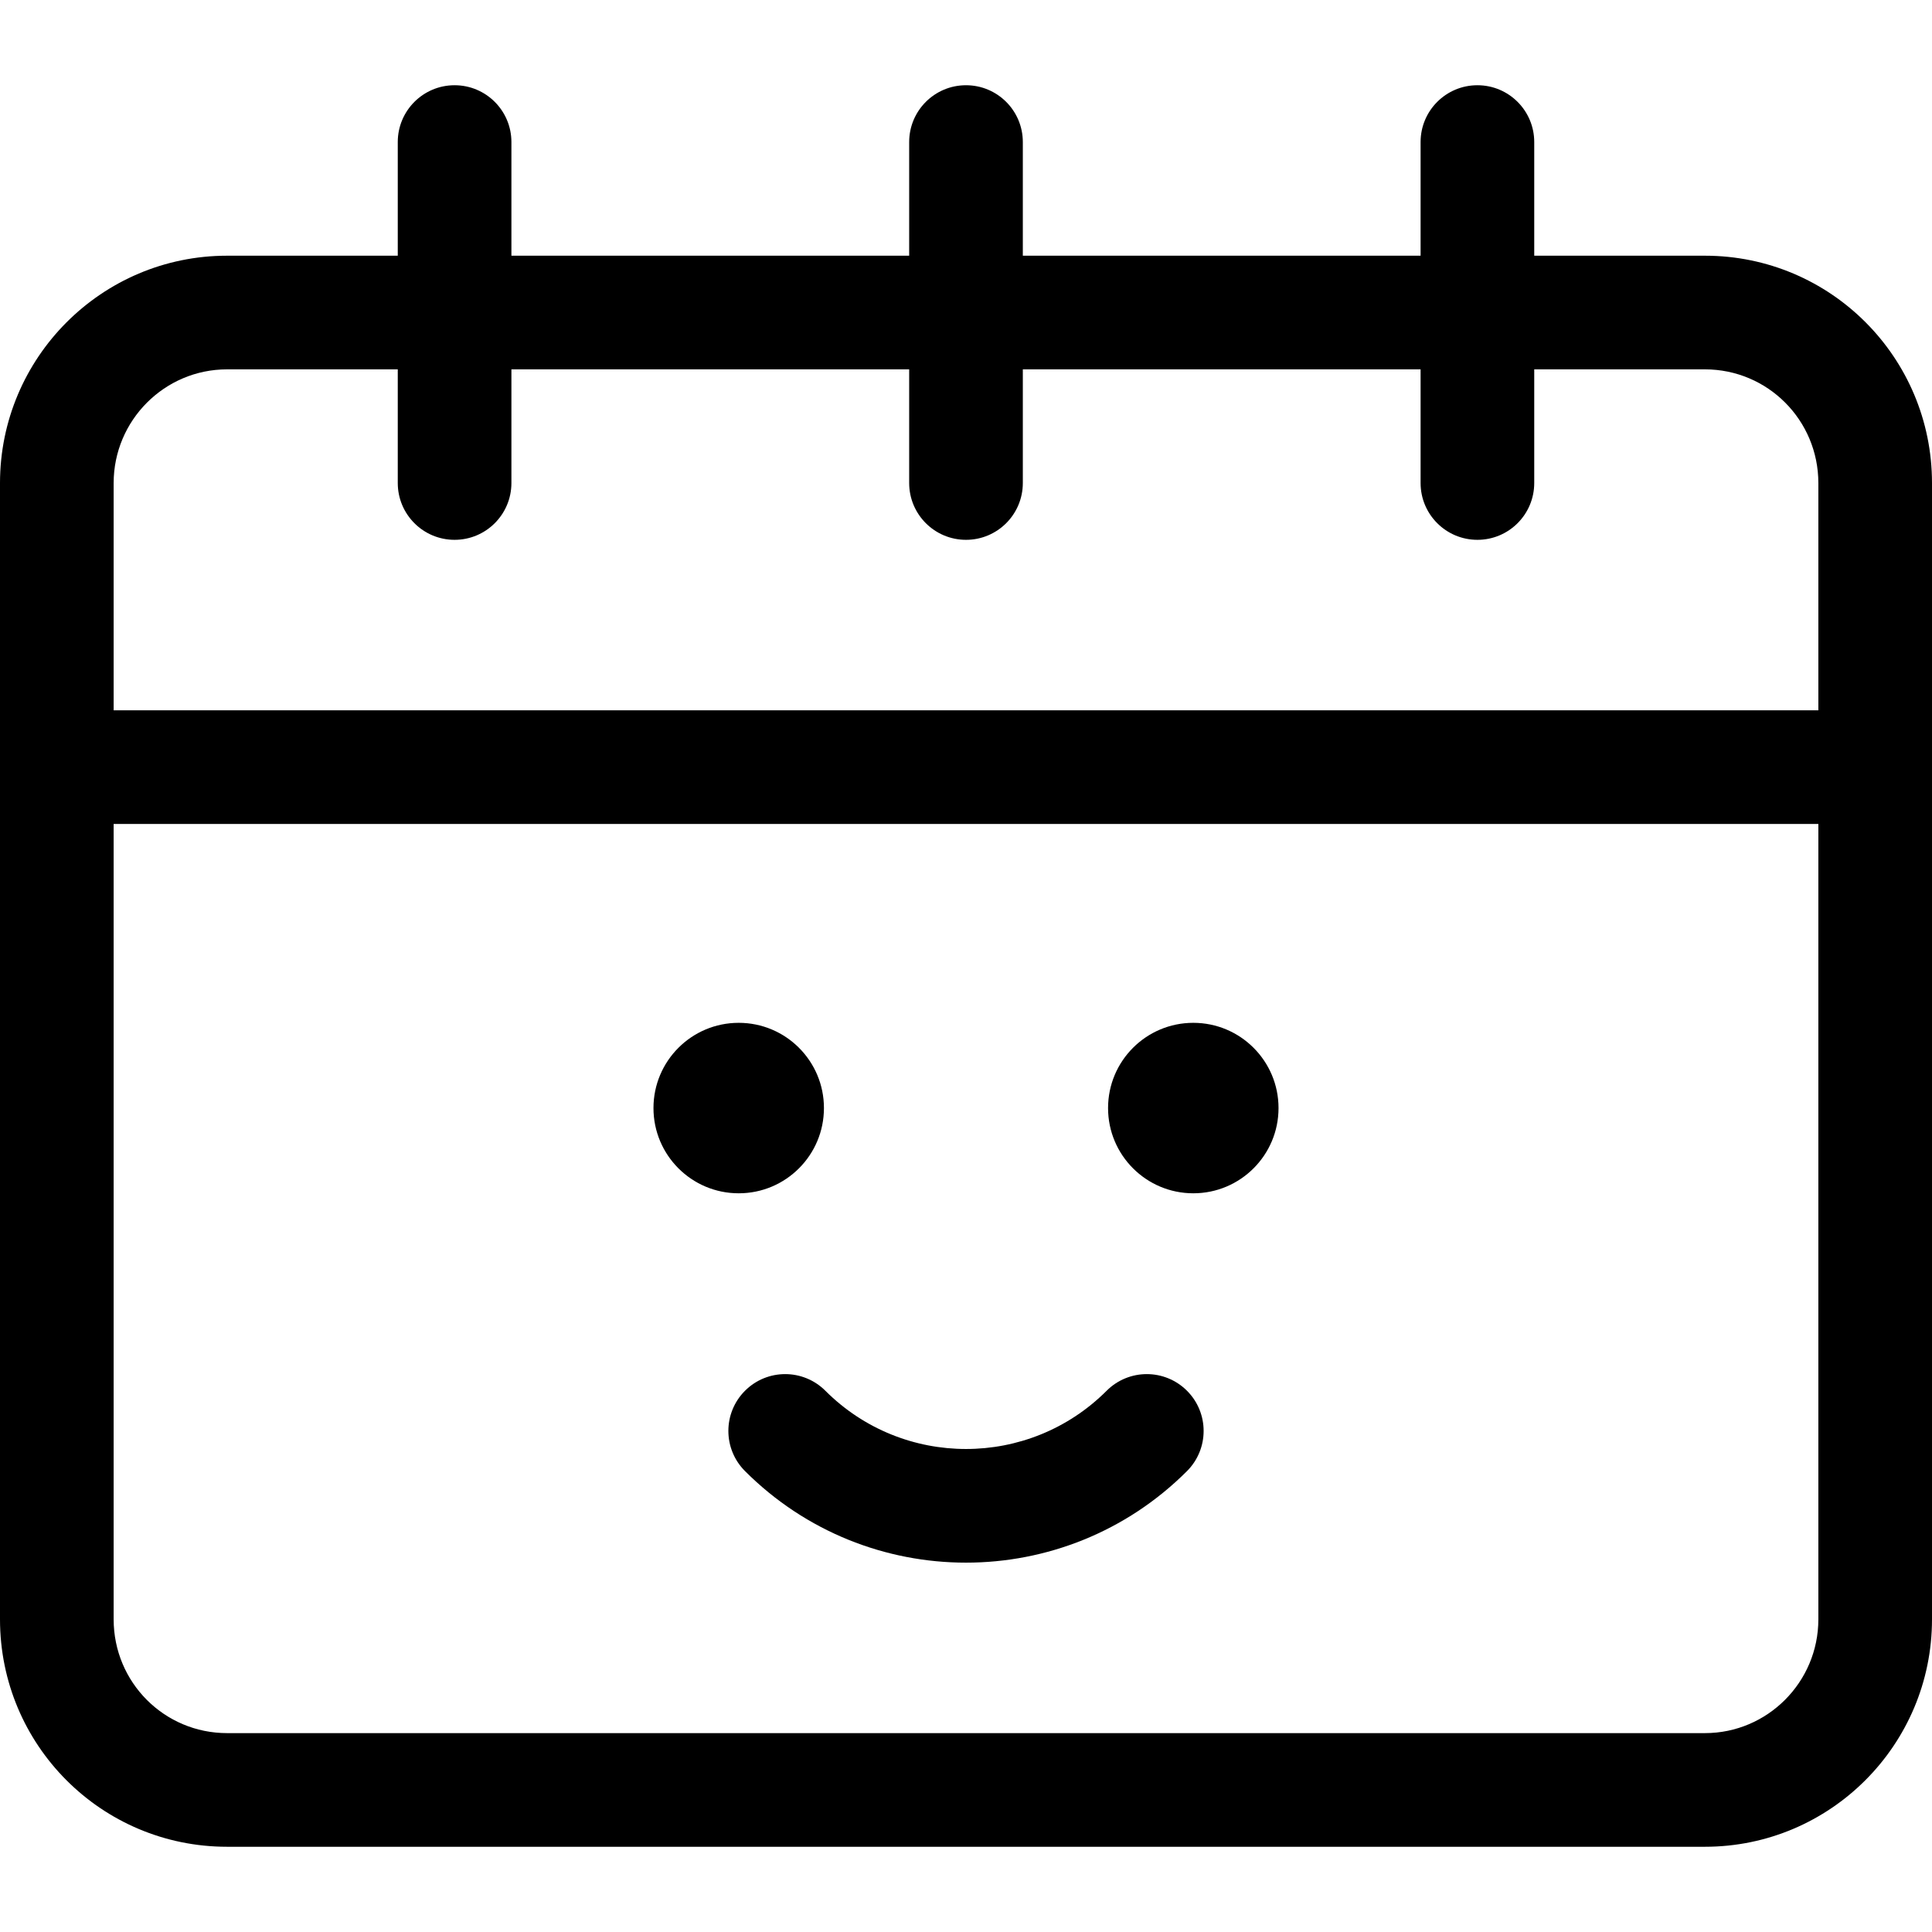 <svg height='100px' width='100px'  fill="#000000" xmlns="http://www.w3.org/2000/svg" viewBox="0 0 68 62" x="0px" y="0px"><path d="M430,1746 L430,1742 C430,1740.895 430.895,1740 432,1740 C433.105,1740 434,1740.895 434,1742 L434,1746 L448,1746 L448,1742 C448,1740.895 448.895,1740 450,1740 C451.105,1740 452,1740.895 452,1742 L452,1746 L466,1746 L466,1742 C466,1740.895 466.895,1740 468,1740 C469.105,1740 470,1740.895 470,1742 L470,1746 L476.008,1746 C480.425,1746 484,1749.577 484,1754.003 L484,1793.995 C484,1798.413 480.419,1802 476.008,1802 L423.992,1802 C419.574,1802 416,1798.424 416,1793.995 L416,1754.003 C416,1749.586 419.582,1746 423.992,1746 L430,1746 Z M430,1750 L423.992,1750 C421.792,1750 420,1751.794 420,1754.003 L420,1762 L480,1762 L480,1754.003 C480,1751.786 478.216,1750 476.008,1750 L470,1750 L470,1754 C470,1755.105 469.105,1756 468,1756 C466.895,1756 466,1755.105 466,1754 L466,1750 L452,1750 L452,1754 C452,1755.105 451.105,1756 450,1756 C448.895,1756 448,1755.105 448,1754 L448,1750 L434,1750 L434,1754 C434,1755.105 433.105,1756 432,1756 C430.895,1756 430,1755.105 430,1754 L430,1750 Z M480,1766 L420,1766 L420,1793.995 C420,1796.215 421.783,1798 423.992,1798 L476.008,1798 C478.208,1798 480,1796.205 480,1793.995 L480,1766 Z M454.95,1785.95 C455.731,1785.169 456.997,1785.169 457.778,1785.95 C458.559,1786.731 458.559,1787.997 457.778,1788.778 C453.482,1793.074 446.518,1793.074 442.222,1788.778 C441.441,1787.997 441.441,1786.731 442.222,1785.95 C443.003,1785.169 444.269,1785.169 445.05,1785.95 C447.784,1788.683 452.216,1788.683 454.95,1785.95 Z M442,1779 C440.343,1779 439,1777.657 439,1776 C439,1774.343 440.343,1773 442,1773 C443.657,1773 445,1774.343 445,1776 C445,1777.657 443.657,1779 442,1779 Z M458,1779 C456.343,1779 455,1777.657 455,1776 C455,1774.343 456.343,1773 458,1773 C459.657,1773 461,1774.343 461,1776 C461,1777.657 459.657,1779 458,1779 Z" transform="translate(-416 -1740)"></path></svg>